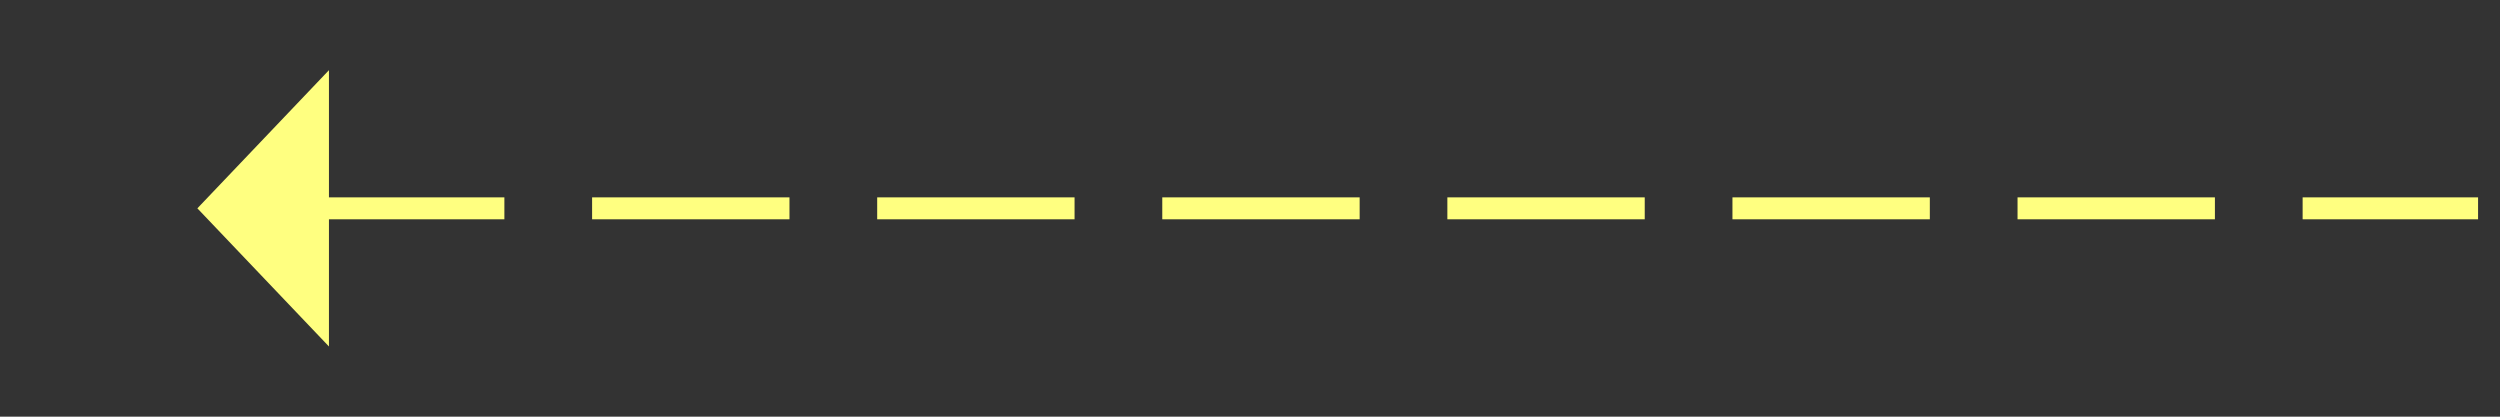 ﻿<?xml version="1.0" encoding="utf-8"?>
<svg version="1.1" xmlns:xlink="http://www.w3.org/1999/xlink" width="114px" height="19px" xmlns="http://www.w3.org/2000/svg">
  <rect width="100%" height="100%" fill="#333333" stroke="none"/>
  <g transform="matrix(1 0 0 1 -868 -3316 )">
    <path d="M 883 3319.2  L 877 3325.5  L 883 3331.8  L 883 3319.2  Z " fill-rule="nonzero" fill="#ffff80" stroke="none" />
    <path d="M 882 3325.5  L 981 3325.5  " stroke-width="1" stroke-dasharray="9,4" stroke="#ffff80" fill="none" />
  </g>
</svg>
